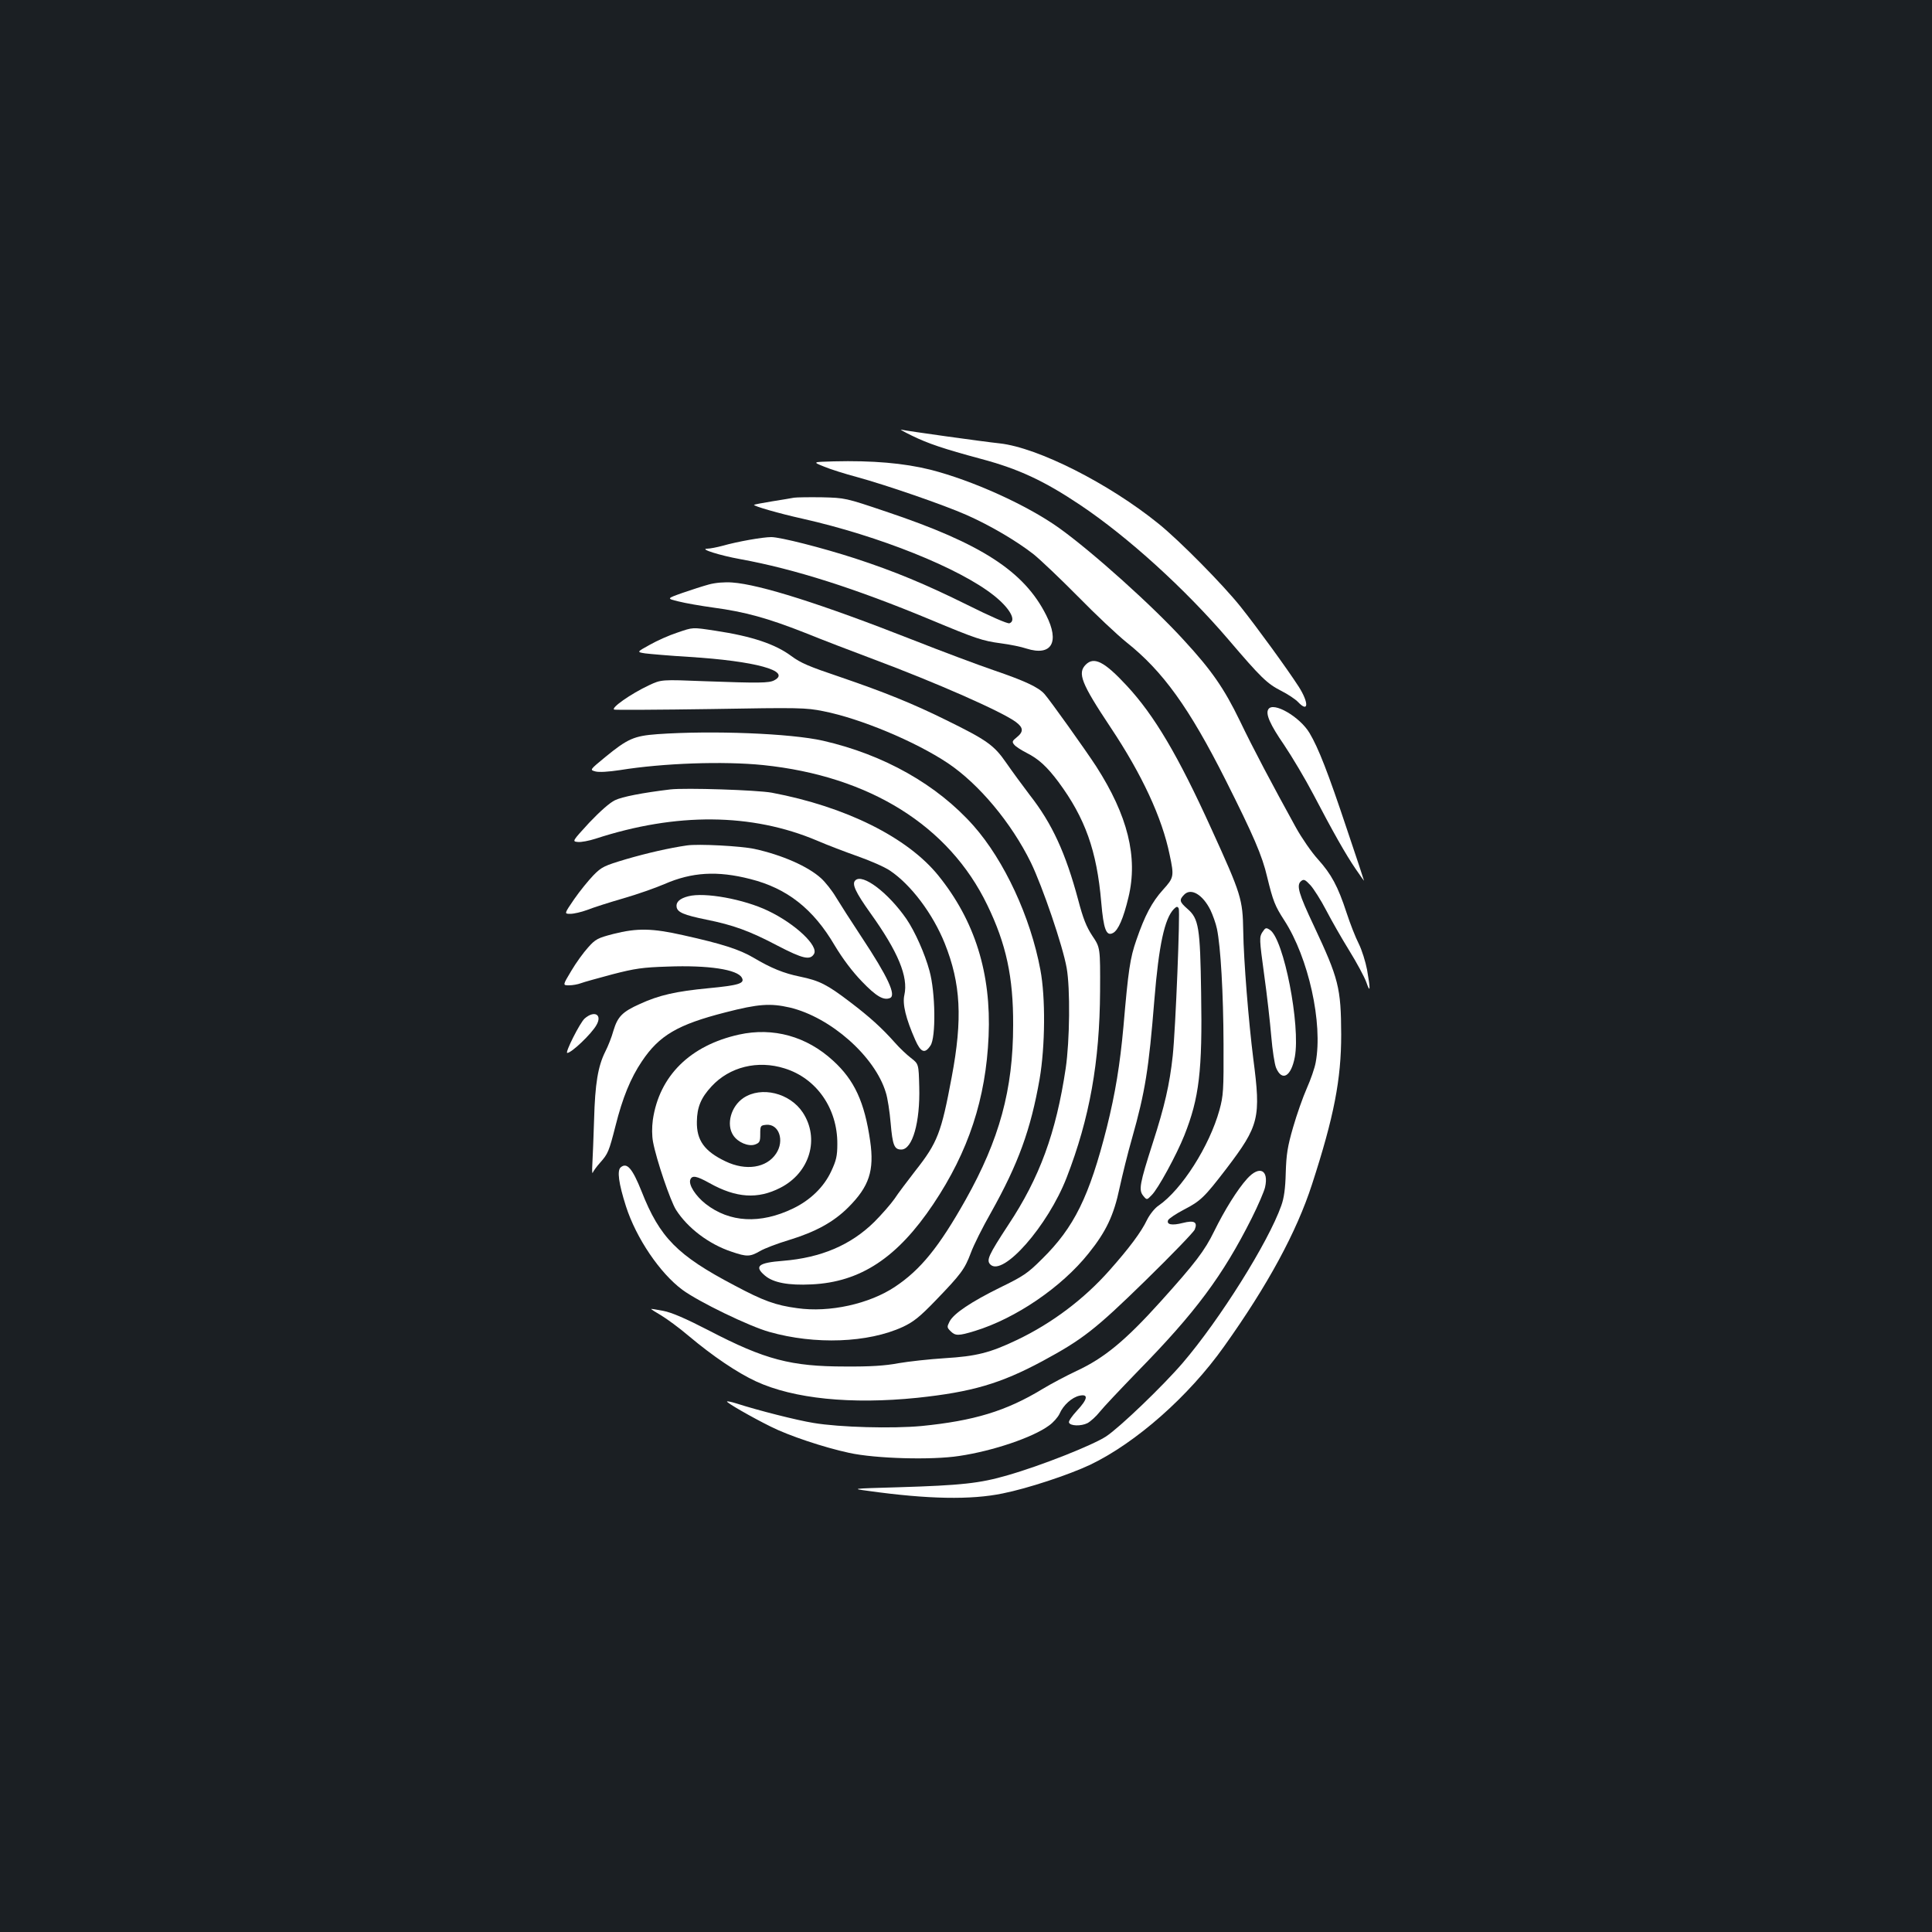 <?xml version="1.0" standalone="no"?>
<!DOCTYPE svg PUBLIC "-//W3C//DTD SVG 20010904//EN"
 "http://www.w3.org/TR/2001/REC-SVG-20010904/DTD/svg10.dtd">
<svg version="1.0" xmlns="http://www.w3.org/2000/svg"
 width="1000pt" height="1000pt" viewBox="0 0 1000 1000"
 preserveAspectRatio="xMidYMid meet">
<rect width="100%" height="100%" fill="#1b1f23"/>
<g transform="translate(0,1000) scale(0.1,-0.1)"
fill="#ffffff" stroke="none">
<path d="M4720 7745 c84 -41 164 -68 357 -120 195 -52 326 -113 513 -238 248
-166 543 -434 768 -697 169 -198 200 -228 272 -265 36 -18 76 -45 89 -59 55
-58 56 -3 3 80 -60 93 -218 310 -301 414 -91 114 -316 342 -424 429 -258 209
-625 394 -822 416 -86 9 -486 65 -510 71 -11 3 14 -11 55 -31z"/>
<path d="M4315 7612 c-110 -3 -110 -3 -50 -27 33 -14 110 -38 170 -54 150 -41
447 -143 569 -197 120 -53 258 -134 346 -203 36 -29 139 -127 230 -219 91 -93
203 -198 250 -236 189 -150 325 -339 514 -714 144 -287 189 -390 215 -502 30
-123 40 -149 88 -223 126 -194 201 -534 163 -736 -5 -29 -26 -89 -46 -134 -20
-45 -52 -136 -71 -202 -29 -100 -35 -140 -38 -235 -2 -82 -9 -131 -23 -170
-67 -190 -319 -591 -510 -814 -103 -120 -326 -334 -397 -381 -69 -45 -335
-151 -510 -201 -144 -42 -239 -52 -565 -62 -245 -7 -245 -7 -155 -19 308 -43
531 -47 695 -13 130 26 341 96 452 148 238 114 511 355 694 613 226 317 375
592 455 839 114 351 151 543 151 775 -1 243 -13 289 -141 562 -79 167 -92 211
-67 232 14 12 21 9 49 -21 17 -19 54 -77 81 -129 27 -52 80 -145 119 -208 39
-63 79 -137 89 -165 21 -61 22 -38 4 64 -8 42 -27 103 -43 135 -17 33 -45 105
-63 160 -45 138 -79 200 -148 277 -33 36 -84 110 -114 164 -125 227 -221 408
-291 554 -81 167 -146 261 -289 416 -159 175 -474 458 -646 581 -165 118 -447
246 -667 302 -137 34 -299 48 -500 43z"/>
<path d="M4110 7424 c-14 -3 -65 -11 -114 -19 -49 -8 -91 -16 -93 -18 -5 -6
130 -45 252 -72 395 -89 810 -255 989 -397 82 -65 119 -130 81 -144 -9 -4
-104 38 -218 95 -218 108 -377 174 -582 241 -170 55 -386 110 -433 110 -44 0
-175 -23 -252 -45 -30 -8 -66 -15 -80 -15 -42 -1 66 -35 171 -54 281 -51 597
-152 984 -313 235 -98 269 -110 367 -123 46 -6 105 -18 131 -27 130 -41 173
33 102 173 -114 227 -336 371 -829 536 -210 71 -212 71 -331 74 -66 1 -131 0
-145 -2z"/>
<path d="M3670 6975 c-30 -8 -92 -28 -138 -44 -82 -29 -82 -29 -20 -44 35 -9
116 -23 181 -32 164 -22 282 -55 470 -129 89 -36 245 -96 347 -134 338 -126
677 -276 748 -329 39 -29 41 -50 5 -79 -24 -19 -26 -24 -13 -39 7 -9 35 -27
62 -41 64 -32 107 -72 167 -152 138 -187 198 -355 221 -622 12 -140 26 -178
61 -159 27 14 54 76 80 185 50 208 -4 423 -167 677 -56 86 -240 344 -268 375
-31 35 -102 68 -263 123 -79 27 -269 98 -421 158 -468 184 -789 286 -932 296
-39 3 -87 -1 -120 -10z"/>
<path d="M3504 6725 c-40 -13 -103 -41 -140 -62 -69 -38 -69 -38 -24 -45 25
-3 126 -12 225 -18 343 -21 533 -73 443 -121 -27 -15 -81 -15 -359 -5 -226 9
-226 9 -290 -21 -94 -44 -202 -120 -179 -126 10 -2 235 -1 501 3 456 8 490 7
580 -11 193 -38 477 -157 645 -269 161 -108 329 -309 430 -515 60 -124 165
-431 185 -545 19 -106 16 -378 -5 -520 -50 -334 -135 -566 -297 -810 -102
-156 -115 -183 -93 -205 65 -65 298 200 395 450 119 307 171 599 173 965 1
225 1 225 -40 286 -31 47 -48 90 -73 185 -65 243 -135 396 -251 544 -38 50
-93 125 -122 167 -63 91 -99 117 -313 222 -170 84 -316 143 -544 221 -166 56
-206 73 -256 110 -82 61 -204 102 -390 130 -125 19 -116 19 -201 -10z"/>
<path d="M5620 6560 c-44 -44 -24 -96 129 -326 162 -243 266 -467 305 -658 24
-112 22 -119 -34 -181 -58 -64 -95 -135 -138 -260 -33 -94 -42 -157 -67 -448
-18 -198 -42 -345 -86 -522 -91 -359 -169 -518 -336 -682 -74 -74 -97 -89
-216 -147 -150 -74 -240 -134 -262 -176 -14 -28 -14 -31 5 -50 25 -25 41 -25
126 1 212 65 449 227 588 401 91 113 131 197 161 340 14 64 42 179 64 255 69
244 87 360 116 718 23 283 53 421 101 470 14 14 19 14 25 3 8 -16 -16 -621
-31 -763 -16 -148 -42 -261 -103 -450 -68 -212 -74 -244 -50 -274 19 -23 19
-23 44 3 33 32 129 209 169 309 77 194 94 333 87 738 -5 339 -12 384 -71 435
-41 36 -44 46 -16 74 35 35 95 0 135 -80 12 -25 28 -69 34 -98 19 -92 33 -330
34 -597 1 -240 -1 -266 -21 -340 -52 -188 -196 -413 -315 -495 -20 -13 -46
-46 -60 -74 -30 -63 -92 -146 -195 -262 -131 -148 -297 -273 -477 -359 -140
-67 -211 -85 -375 -95 -80 -5 -188 -17 -240 -26 -68 -13 -147 -18 -275 -17
-280 0 -415 35 -705 186 -122 63 -194 94 -237 102 -35 7 -63 11 -63 10 0 -2
24 -17 53 -34 28 -17 93 -64 142 -106 125 -105 251 -190 348 -235 195 -90 492
-120 835 -85 282 30 430 73 648 190 207 112 272 162 533 417 135 132 250 251
255 264 16 39 -3 49 -62 34 -55 -14 -85 -9 -76 14 3 8 40 33 82 55 87 45 106
64 219 211 171 225 180 263 140 570 -24 190 -50 509 -52 660 -3 166 -9 188
-165 530 -172 379 -295 587 -438 741 -115 124 -169 152 -212 109z"/>
<path d="M6565 6329 c-16 -24 10 -81 81 -184 41 -61 109 -175 151 -255 102
-195 168 -312 220 -388 24 -35 43 -62 43 -60 0 2 -40 123 -89 268 -97 291
-147 419 -193 496 -50 84 -188 164 -213 123z"/>
<path d="M3403 6200 c-121 -9 -154 -23 -272 -120 -79 -65 -79 -65 -49 -73 19
-5 67 -2 127 7 223 36 535 47 741 26 551 -57 962 -314 1160 -724 98 -202 135
-373 134 -621 0 -335 -71 -593 -246 -905 -138 -245 -233 -362 -365 -450 -133
-89 -340 -135 -507 -111 -112 15 -175 38 -325 118 -295 155 -386 247 -480 486
-48 120 -76 152 -108 125 -20 -16 -11 -83 27 -202 53 -165 176 -346 292 -432
84 -62 346 -189 450 -218 236 -67 511 -57 691 26 55 26 86 50 170 137 131 136
150 161 182 246 14 39 61 133 105 210 141 252 205 428 251 690 29 170 31 423
4 565 -51 274 -187 566 -346 746 -189 213 -464 368 -779 440 -167 38 -573 54
-857 34z"/>
<path d="M3470 5914 c-142 -17 -251 -38 -287 -56 -26 -12 -78 -58 -133 -116
-89 -97 -89 -97 -59 -100 16 -2 58 6 92 17 417 136 808 133 1146 -10 53 -23
148 -59 210 -81 63 -22 139 -55 167 -74 109 -73 222 -223 284 -377 83 -208 93
-390 36 -692 -54 -289 -73 -339 -189 -486 -40 -52 -89 -116 -107 -144 -19 -27
-66 -81 -105 -120 -122 -120 -276 -185 -472 -201 -129 -10 -151 -28 -93 -77
43 -36 120 -51 241 -45 253 12 444 138 630 416 182 272 272 545 286 869 14
325 -71 597 -260 831 -160 198 -480 357 -862 429 -77 14 -447 26 -525 17z"/>
<path d="M3555 5624 c-90 -13 -204 -39 -314 -71 -114 -34 -127 -40 -170 -84
-25 -26 -70 -81 -99 -123 -52 -76 -52 -76 -20 -76 18 0 57 9 87 20 30 12 114
39 187 60 73 21 169 55 213 74 142 62 274 70 445 26 190 -48 325 -154 436
-343 42 -70 91 -135 141 -187 74 -77 112 -99 145 -86 35 13 -11 111 -146 315
-53 80 -113 174 -133 207 -20 34 -55 78 -77 98 -68 62 -203 121 -345 152 -69
15 -291 27 -350 18z"/>
<path d="M4427 5443 c-19 -18 1 -61 78 -169 144 -201 197 -330 176 -424 -11
-47 8 -123 56 -232 29 -66 50 -74 79 -30 29 41 26 276 -5 387 -24 89 -75 203
-119 268 -94 136 -228 238 -265 200z"/>
<path d="M3563 5361 c-44 -11 -65 -30 -61 -55 4 -28 37 -42 154 -66 139 -28
223 -58 369 -135 131 -68 168 -76 188 -43 26 41 -97 157 -238 224 -125 60
-328 97 -412 75z"/>
<path d="M6534 5175 c-16 -25 -16 -35 9 -218 15 -106 31 -250 37 -321 6 -71
17 -144 25 -163 31 -73 78 -45 97 56 30 163 -57 611 -129 658 -20 13 -23 12
-39 -12z"/>
<path d="M3175 5166 c-81 -21 -93 -27 -131 -70 -23 -25 -63 -80 -87 -121 -45
-75 -45 -75 -12 -75 19 0 46 5 62 11 15 6 89 26 163 46 116 30 156 36 286 40
210 8 362 -15 384 -58 16 -29 -16 -39 -173 -54 -168 -16 -256 -36 -354 -81
-92 -41 -116 -66 -138 -139 -9 -33 -28 -81 -42 -108 -38 -76 -53 -166 -58
-352 -3 -93 -7 -197 -9 -230 -2 -33 -1 -53 2 -45 3 8 20 32 39 53 40 45 45 57
79 190 36 144 78 247 136 333 90 135 186 191 433 254 170 44 233 48 333 25
211 -50 441 -253 497 -440 9 -27 20 -99 25 -158 10 -116 19 -137 55 -137 58 0
98 142 93 324 -3 119 -3 119 -43 150 -22 17 -58 51 -80 76 -71 80 -133 136
-237 215 -117 89 -156 109 -257 130 -84 17 -150 44 -241 98 -73 43 -164 72
-362 116 -163 37 -240 38 -363 7z"/>
<path d="M3026 4728 c-24 -21 -103 -178 -90 -178 22 0 125 98 151 144 32 55
-11 78 -61 34z"/>
<path d="M3825 4645 c-253 -56 -413 -214 -446 -442 -5 -38 -5 -81 1 -113 17
-92 90 -306 119 -352 60 -94 170 -178 288 -217 79 -27 95 -26 146 3 23 14 92
40 152 58 137 42 230 93 306 169 108 108 135 190 113 343 -29 201 -81 315
-192 416 -137 126 -310 174 -487 135z m236 -175 c165 -51 274 -207 273 -391 0
-63 -6 -86 -31 -140 -38 -83 -109 -151 -198 -194 -170 -82 -329 -73 -453 24
-52 41 -89 99 -79 125 9 24 32 20 100 -18 138 -77 249 -84 366 -24 153 78 205
255 116 390 -67 101 -214 137 -307 75 -65 -44 -90 -137 -53 -193 24 -37 79
-60 113 -48 24 9 27 15 27 54 0 43 1 45 31 48 66 6 96 -82 51 -149 -49 -74
-156 -91 -262 -40 -109 52 -150 109 -148 206 1 74 21 123 76 182 93 101 239
137 378 93z"/>
<path d="M6456 3900 c-51 -56 -118 -164 -172 -274 -49 -100 -96 -162 -276
-362 -183 -203 -292 -293 -436 -360 -51 -24 -131 -66 -177 -94 -188 -114 -354
-164 -625 -191 -150 -14 -424 -7 -560 16 -86 14 -284 64 -399 101 -25 8 -46
12 -48 10 -5 -5 127 -81 226 -130 93 -47 276 -108 406 -136 137 -30 428 -38
570 -16 175 26 381 96 464 157 23 16 47 44 55 61 19 45 65 86 104 94 47 10 42
-18 -14 -78 -25 -27 -44 -54 -41 -61 6 -18 62 -20 96 -3 16 9 45 35 63 58 18
23 106 116 195 208 302 308 442 497 592 795 33 66 64 138 69 160 20 90 -29
114 -92 45z"/>
</g>
</svg>
